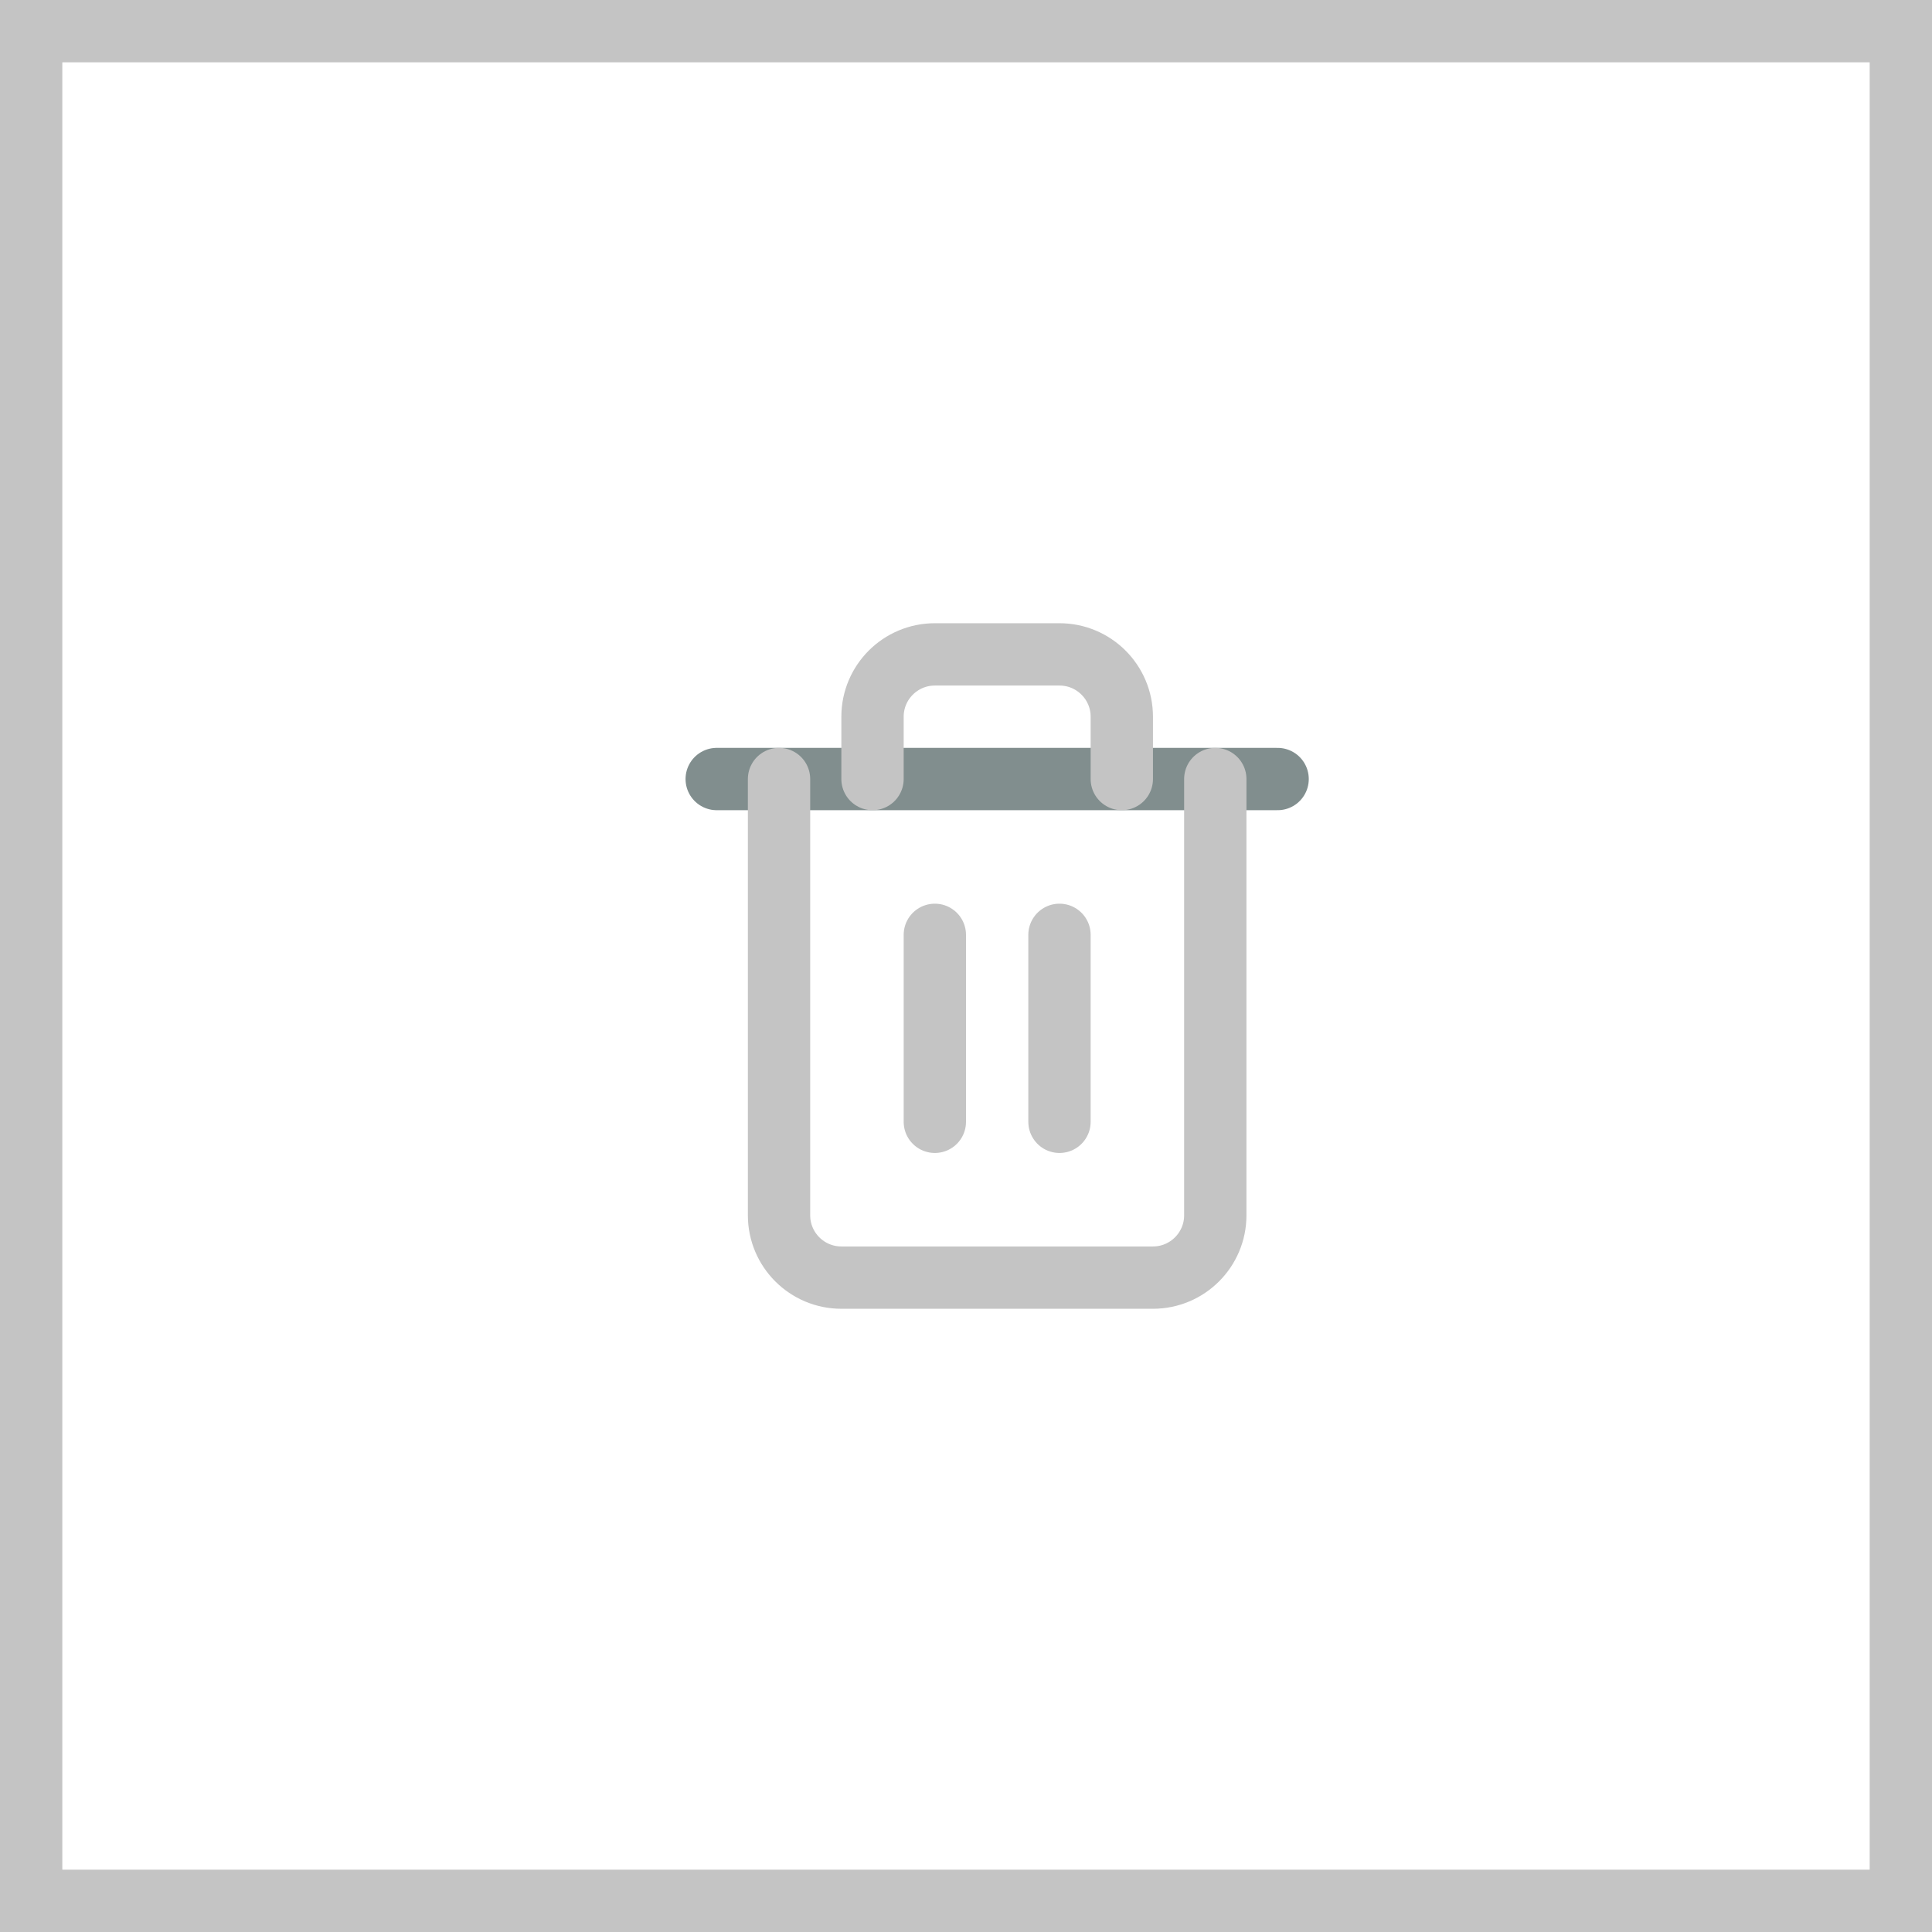 <?xml version="1.0" encoding="utf-8"?>
<svg width="31px" height="31px" viewBox="0 0 31 31" version="1.1" xmlns:xlink="http://www.w3.org/1999/xlink" xmlns="http://www.w3.org/2000/svg">
  <g id="trash-2" transform="translate(11.5 10.5)">
    <path d="M0 0.25L1 0.25L9 0.25" transform="translate(0 1.75)" id="Path" fill="none" fill-rule="evenodd" stroke="#818E8E" stroke-width="1" stroke-linecap="round" stroke-linejoin="round" />
    <path d="M7 2L7 9C7 9.552 6.552 10 6 10L1 10C0.448 10 0 9.552 0 9L0 2M1.5 2L1.5 1C1.5 0.448 1.948 0 2.5 0L4.5 0C5.052 0 5.5 0.448 5.5 1L5.5 2" transform="translate(1 0)" id="Shape" fill="none" fill-rule="evenodd" stroke="#C4C4C4" stroke-width="1" stroke-linecap="round" stroke-linejoin="round" />
    <path d="M0.25 0L0.25 3" transform="translate(3.25 4.5)" id="Path" fill="none" fill-rule="evenodd" stroke="#C4C4C4" stroke-width="1" stroke-linecap="round" stroke-linejoin="round" />
    <path d="M0.25 0L0.25 3" transform="translate(5.25 4.5)" id="Path" fill="none" fill-rule="evenodd" stroke="#C4C4C4" stroke-width="1" stroke-linecap="round" stroke-linejoin="round" />
  </g>
  <path d="M0 0L30 0L30 30L0 30L0 0Z" transform="translate(0.5 0.5)" id="Rectangle" fill="none" fill-rule="evenodd" stroke="#C4C4C4" stroke-width="1" />
</svg>